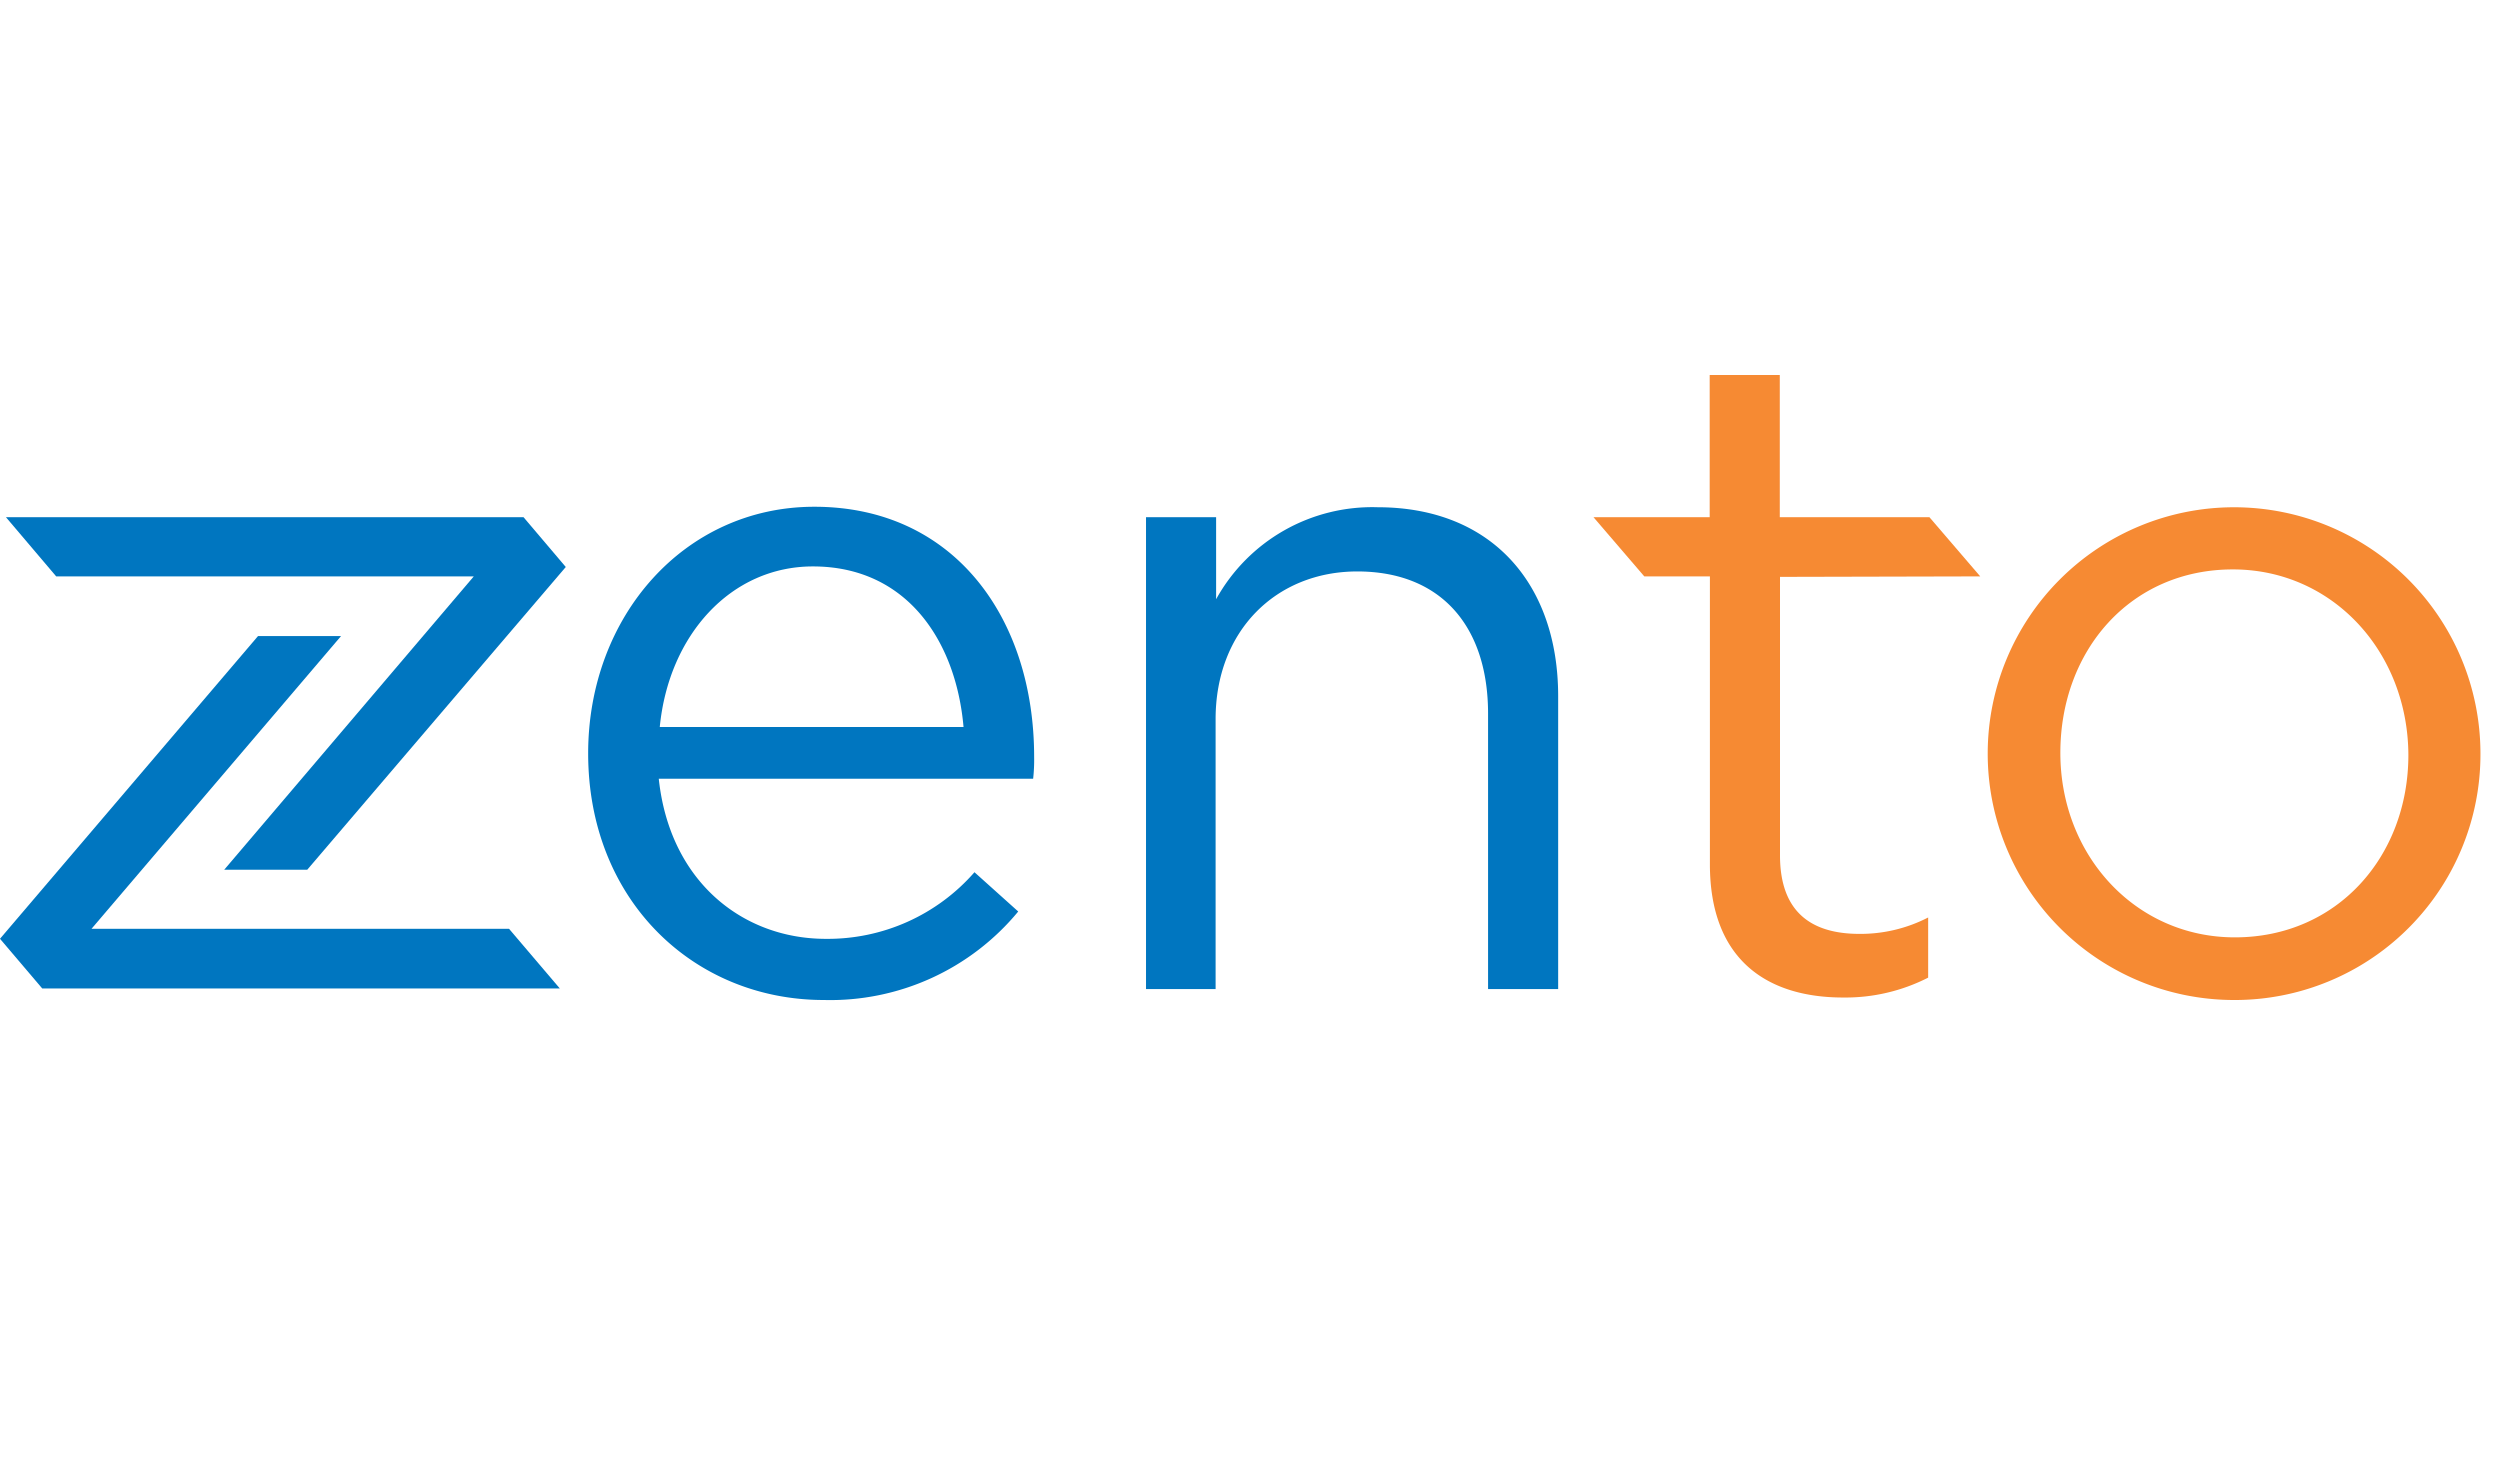 <svg xmlns="http://www.w3.org/2000/svg" width="128" height="76" viewBox="0 0 128 76">
  <g id="Group_1" data-name="Group 1" transform="translate(-48 -7)">
    <rect id="Rectangle_11" data-name="Rectangle 11" width="128" height="76" transform="translate(48 7)" fill="#fff" opacity="0"/>
    <g id="Group_2" data-name="Group 2" transform="translate(-22.6 -136.4)">
      <path id="Path_1" data-name="Path 1" d="M201.068,211.223a9.975,9.975,0,0,0,7.611-3.411l2.24,2.011a12.484,12.484,0,0,1-9.953,4.531c-6.644,0-12.066-5.091-12.066-12.627,0-7,4.913-12.627,11.582-12.627,7.153,0,11.252,5.7,11.252,12.805a8.827,8.827,0,0,1-.051,1.12H192.515C193.075,208.295,196.817,211.223,201.068,211.223Zm7.051-10.845c-.382-4.4-2.9-8.223-7.713-8.223-4.2,0-7.382,3.513-7.84,8.223Z" transform="translate(-88.186 -19.754)" fill="#0076c0"/>
      <path id="Path_2" data-name="Path 2" d="M304.689,213.868H301.1V189.709h3.589v4.2a9.134,9.134,0,0,1,8.273-4.71c5.829,0,9.24,3.92,9.24,9.674v14.994h-3.589v-14.1c0-4.481-2.418-7.281-6.695-7.281-4.149,0-7.255,3.029-7.255,7.561v13.823Z" transform="translate(-171.824 -19.828)" fill="#0076c0"/>
      <g id="Group_1-2" data-name="Group 1" transform="translate(70.6 169.881)">
        <path id="Path_3" data-name="Path 3" d="M82.975,209.249h4.251l13.237-15.5L98.3,191.2H71.8l2.571,3.029H95.754Z" transform="translate(-71.495 -191.2)" fill="#0076c0"/>
        <path id="Path_4" data-name="Path 4" d="M88.063,215.1H83.812L70.6,230.6l2.164,2.546h26.5l-2.6-3.055H75.284Z" transform="translate(-70.6 -209.016)" fill="#0076c0"/>
      </g>
      <path id="Path_5" data-name="Path 5" d="M483.024,214.428A12.614,12.614,0,1,1,495.7,201.776,12.576,12.576,0,0,1,483.024,214.428Zm0-22.046c-5.244,0-8.833,4.15-8.833,9.394s3.844,9.445,8.935,9.445c5.244,0,8.884-4.15,8.884-9.343C491.985,196.583,488.116,192.382,483.024,192.382Z" transform="translate(-298.101 -19.828)" fill="#f68a33"/>
      <path id="Path_6" data-name="Path 6" d="M410.9,172.91l-2.6-3.029h-7.662V162.6h-3.589v7.281H391.1l2.6,3.029h3.36v14.74c0,4.913,2.953,6.823,6.822,6.823a9.314,9.314,0,0,0,4.353-1.018v-3.08a7.565,7.565,0,0,1-3.513.84c-2.418,0-4.073-1.069-4.073-4.022V172.936l10.259-.025Z" transform="translate(-238.913)" fill="#f68a33"/>
    </g>
  </g>
</svg>
